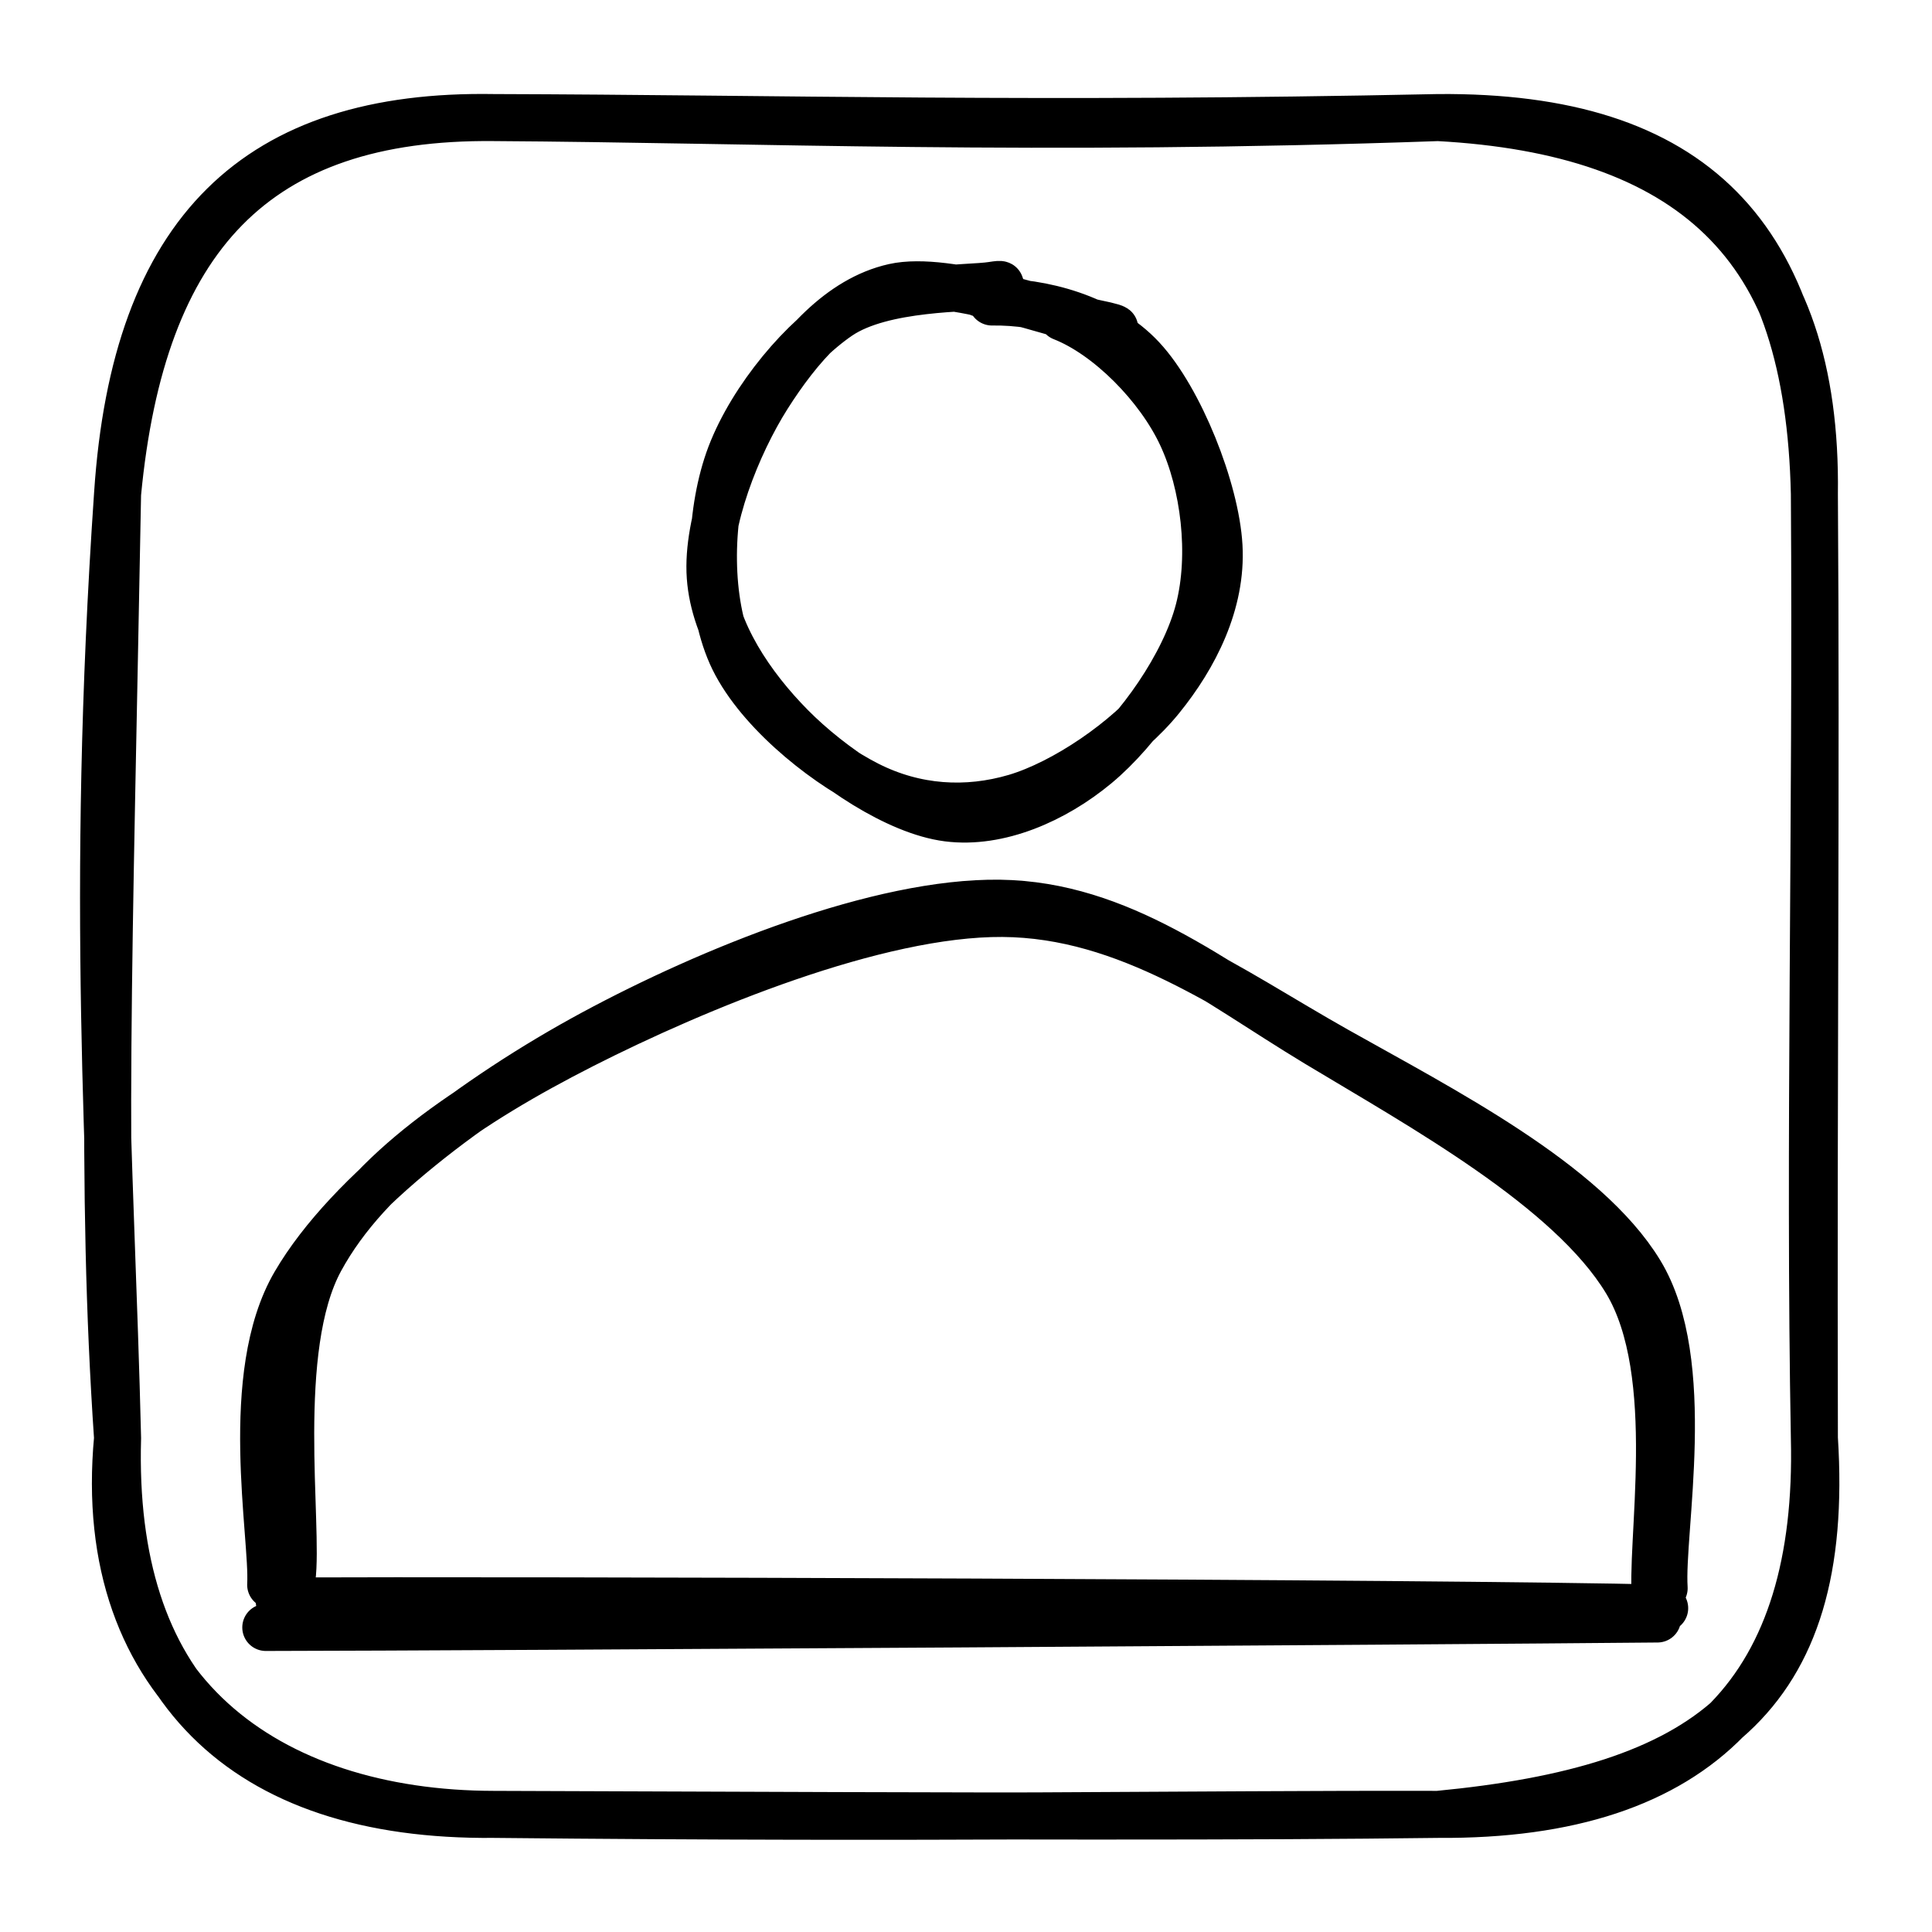 <svg version="1.1" xmlns="http://www.w3.org/2000/svg" viewBox="0 0 164.324 164.324" width="164.324" height="164.324">
  <!-- svg-source:excalidraw -->
  
  <defs>
    <style class="style-fonts">
      @font-face {
        font-family: "Virgil";
        src: url("https://file%2B.vscode-resource.vscode-cdn.net/Users/teresa/.vscode/extensions/pomdtr.excalidraw-editor-3.5.1/public//dist/excalidraw-assets/Virgil.woff2");
      }
      @font-face {
        font-family: "Cascadia";
        src: url("https://file%2B.vscode-resource.vscode-cdn.net/Users/teresa/.vscode/extensions/pomdtr.excalidraw-editor-3.5.1/public//dist/excalidraw-assets/Cascadia.woff2");
      }
    </style>
  </defs>
  <g stroke-linecap="round" transform="translate(10 10) rotate(0 72.162 72.162)"><path d="M32 0 M32 0 C54.13 0.13, 78.06 1.21, 112.32 0 M32 0 C56.43 0.07, 78 0.72, 112.32 0 M112.32 0 C134.03 -0.18, 143.83 10.03, 144.32 32 M112.32 0 C133.62 1.15, 144.6 10.89, 144.32 32 M144.32 32 C144.49 56.55, 144.24 80.61, 144.32 112.32 M144.32 32 C144.51 59.66, 143.86 87.59, 144.32 112.32 M144.32 112.32 C144.83 133.29, 134.72 144.48, 112.32 144.32 M144.32 112.32 C145.75 134.62, 134.95 142.15, 112.32 144.32 M112.32 144.32 C96.42 144.52, 77.13 144.5, 32 144.32 M112.32 144.32 C90.97 144.27, 70.36 144.71, 32 144.32 M32 144.32 C10.5 144.52, -0.6 133.34, 0 112.32 M32 144.32 C12.76 144.3, -2.01 133.71, 0 112.32 M0 112.32 C-0.57 88.53, -2.37 66.62, 0 32 M0 112.32 C-1.46 90.82, -0.73 71.69, 0 32 M0 32 C1.49 9.6, 11.88 -0.34, 32 0 M0 32 C2.07 10.21, 11.71 -0.2, 32 0" stroke="#000000" stroke-width="4" fill="none"></path></g><g stroke-linecap="round"><g transform="translate(23.137 136.871) rotate(0 58.959 0.417)"><path d="M0.61 -0.7 C20.33 -0.79, 99.07 -0.57, 118.45 -0.09 M-0.53 1.55 C19.08 1.52, 97.87 1.02, 117.84 0.83" stroke="#000000" stroke-width="4" fill="none"></path></g></g><mask></mask><g stroke-linecap="round" transform="translate(60.691 24.426) rotate(0 21.119 22.357)"><path d="M29.66 2.56 C33.57 4.09, 37.87 8.45, 39.8 12.6 C41.74 16.74, 42.48 22.76, 41.27 27.44 C40.07 32.11, 36.12 37.7, 32.57 40.65 C29.01 43.61, 24.26 45.7, 19.93 45.15 C15.6 44.6, 9.96 40.78, 6.59 37.36 C3.22 33.95, 0.05 29.32, -0.28 24.64 C-0.62 19.96, 2 13.4, 4.6 9.29 C7.21 5.18, 10.71 1.03, 15.34 -0.01 C19.98 -1.05, 29.4 2.43, 32.42 3.05 C35.44 3.67, 33.62 3.54, 33.48 3.73 M23.68 1.26 C27.91 1.2, 33.22 2.59, 36.44 6.05 C39.66 9.51, 42.72 17.21, 42.99 22.03 C43.26 26.85, 40.93 31.42, 38.04 34.98 C35.16 38.54, 29.82 42.17, 25.67 43.4 C21.52 44.62, 17.18 44.36, 13.15 42.33 C9.12 40.3, 3.52 35.76, 1.51 31.23 C-0.49 26.71, -0.41 19.97, 1.12 15.18 C2.64 10.38, 6.91 5.02, 10.67 2.46 C14.43 -0.09, 21.7 0.16, 23.69 -0.16 C25.69 -0.48, 22.81 0.33, 22.63 0.52" stroke="#000000" stroke-width="4" fill="none"></path></g><g stroke-linecap="round"><g transform="translate(23.762 133.762) rotate(0 58.528 -27.228)"><path d="M-0.74 1.03 C-0.5 -3.11, -3.24 -16.79, 1.33 -24.6 C5.9 -32.42, 16.69 -40.49, 26.68 -45.88 C36.68 -51.27, 51.01 -57.08, 61.28 -56.94 C71.54 -56.79, 79.38 -50.36, 88.26 -45 C97.14 -39.65, 109.74 -32.73, 114.54 -24.81 C119.34 -16.9, 116.48 -2.2, 117.07 2.48 M1.07 0.52 C1.68 -4.02, -0.63 -19.04, 3.49 -26.61 C7.61 -34.18, 16.13 -39.96, 25.79 -44.87 C35.46 -49.78, 50.82 -56.14, 61.5 -56.07 C72.18 -56, 80.84 -49.55, 89.88 -44.46 C98.92 -39.37, 111.08 -33.18, 115.73 -25.55 C120.39 -17.92, 117.46 -3.53, 117.78 1.32" stroke="#000000" stroke-width="4" fill="none"></path></g></g><mask></mask></svg>